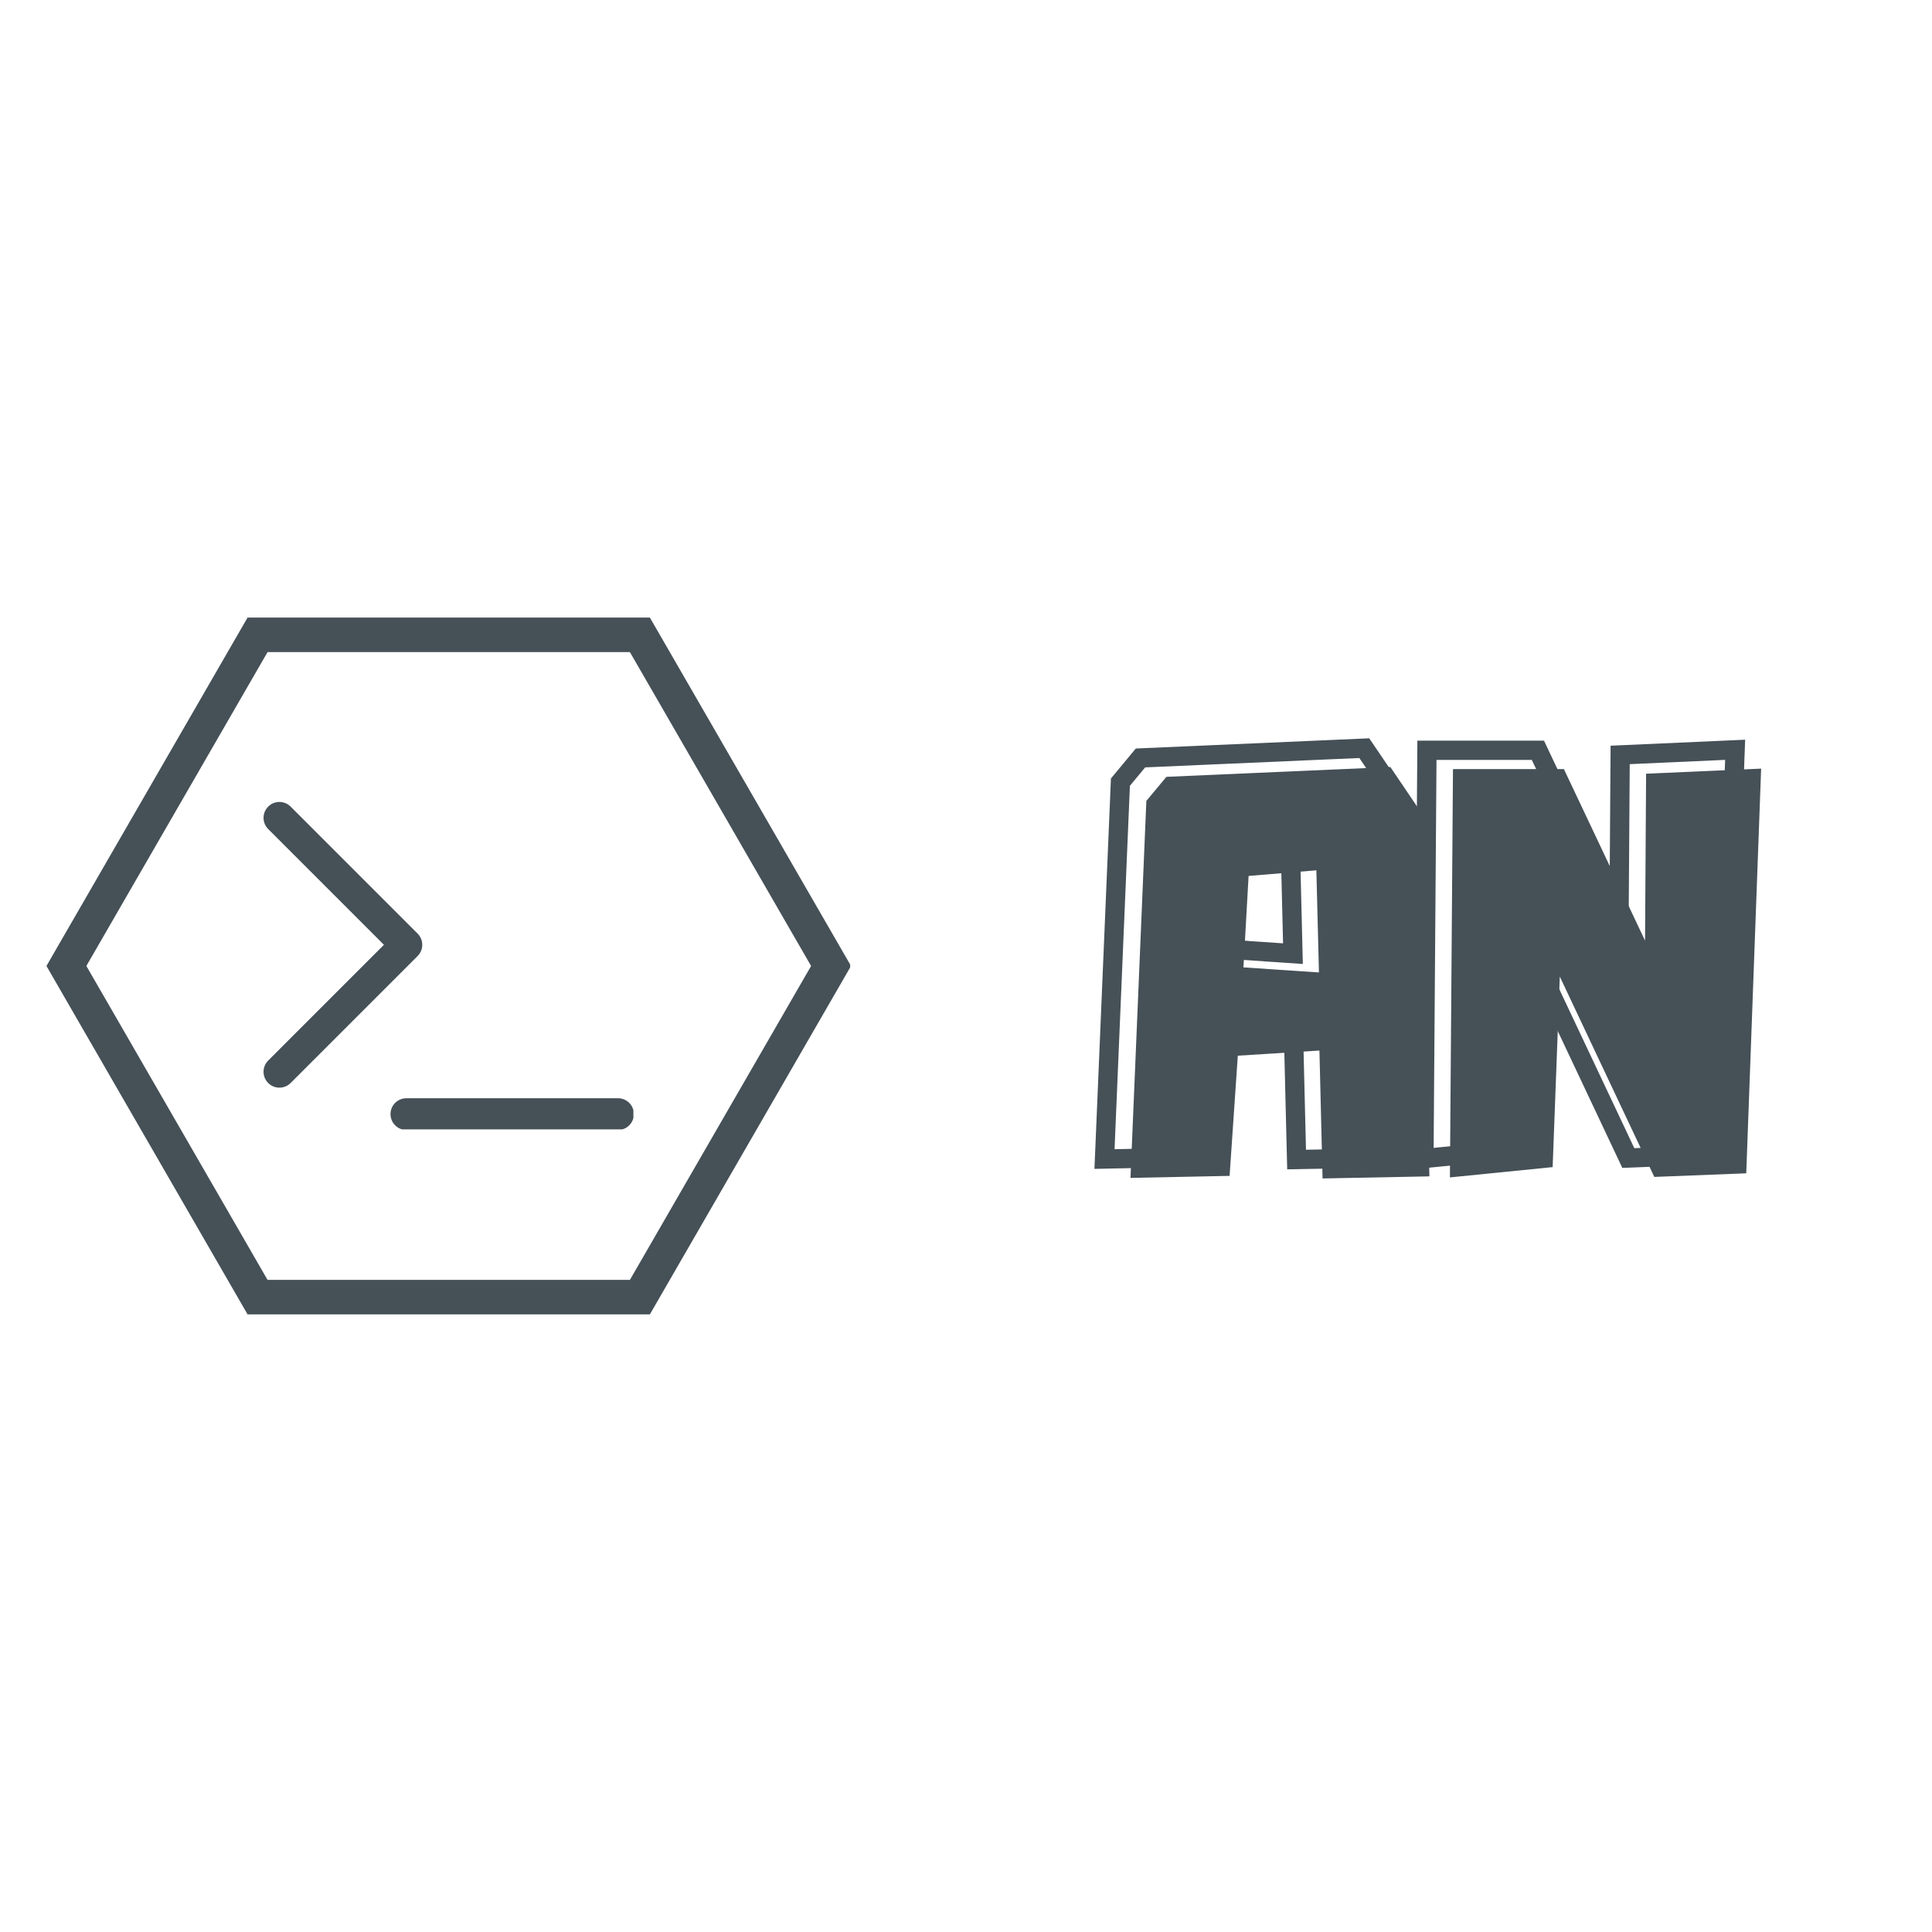 <svg xmlns="http://www.w3.org/2000/svg" xmlns:xlink="http://www.w3.org/1999/xlink" width="500" zoomAndPan="magnify" viewBox="0 0 375 375" height="500" preserveAspectRatio="xMidYMid meet" version="1.0"><defs><g/><clipPath id="4a42e1d908"><path d="M 9.016 119.762 L 165.016 119.762 L 165.016 255.512 L 9.016 255.512 Z M 9.016 119.762 " clip-rule="nonzero"/></clipPath><clipPath id="f956523317"><path d="M 51 155.457 L 122.941 155.457 L 122.941 219.207 L 51 219.207 Z M 51 155.457 " clip-rule="nonzero"/></clipPath></defs><rect x="-37.5" width="450" fill="#ffffff" y="-37.5" height="450" fill-opacity="1"/><rect x="-37.5" width="450" fill="#ffffff" y="-37.5" height="450" fill-opacity="1"/><g clip-path="url(#4a42e1d908)"><path fill="#455057" d="M 126.137 119.867 L 48.055 119.867 L 9.016 187.496 L 48.055 255.125 L 126.137 255.125 L 165.18 187.496 Z M 122.266 248.422 L 51.93 248.422 L 16.762 187.496 L 51.93 126.574 L 122.266 126.574 L 157.434 187.496 Z M 122.266 248.422 " fill-opacity="1" fill-rule="nonzero"/></g><g clip-path="url(#f956523317)"><path fill="#455057" d="M 81.055 185.566 L 56.41 210.211 C 55.809 210.812 55.02 211.113 54.234 211.113 C 53.445 211.113 52.656 210.812 52.055 210.211 C 50.852 209.008 50.852 207.059 52.055 205.855 L 74.523 183.387 L 52.055 160.918 C 50.852 159.715 50.852 157.766 52.055 156.562 C 53.258 155.359 55.207 155.359 56.41 156.562 L 81.055 181.207 C 82.262 182.414 82.262 184.363 81.055 185.566 Z M 119.953 213.168 L 78.879 213.168 C 77.176 213.168 75.797 214.547 75.797 216.246 C 75.797 217.949 77.176 219.328 78.879 219.328 L 119.953 219.328 C 121.656 219.328 123.035 217.949 123.035 216.246 C 123.035 214.547 121.656 213.168 119.953 213.168 Z M 119.953 213.168 " fill-opacity="1" fill-rule="nonzero"/></g><g fill="#455057" fill-opacity="1"><g transform="translate(217.429, 228.534)"><g><path d="M 58.516 -70.672 L 60.016 -0.203 L 39.281 0.203 L 38.672 -24.625 L 22.828 -23.625 L 21.234 -0.297 L 2 0.094 L 5.078 -73.078 L 8.969 -77.75 L 52.438 -79.656 Z M 38.578 -39.781 L 38.078 -59.609 L 24.922 -58.516 L 23.922 -40.766 Z M 38.578 -39.781 "/></g></g></g><g fill="#455057" fill-opacity="1"><g transform="translate(279.429, 228.534)"><g><path d="M 40.078 -78.359 L 62.406 -79.344 L 59.516 -0.797 L 41.672 -0.094 L 23.328 -38.984 L 21.938 -2 L 2 0 L 2.594 -79.25 L 24.125 -79.25 L 39.875 -45.953 Z M 40.078 -78.359 "/></g></g></g><path stroke-linecap="butt" transform="matrix(0.75, 0, 0, 0.75, 185.212, 125.871)" fill="none" stroke-linejoin="miter" d="M 114.243 37.77 L 116.254 131.739 L 88.608 132.26 L 87.795 99.161 L 66.67 100.494 L 64.53 131.609 L 38.894 132.13 L 43.014 34.588 L 48.207 28.328 L 106.129 25.796 Z M 87.665 78.979 L 87.019 52.531 L 69.462 53.994 L 68.134 77.651 Z M 172.347 27.546 L 202.103 26.218 L 198.238 130.927 L 174.457 131.869 L 149.988 80.015 L 148.139 129.338 L 121.561 132 L 122.342 26.349 L 151.061 26.349 L 172.05 70.739 Z M 172.347 27.546 " stroke="#455057" stroke-width="4.984" stroke-opacity="1" stroke-miterlimit="4"/></svg>